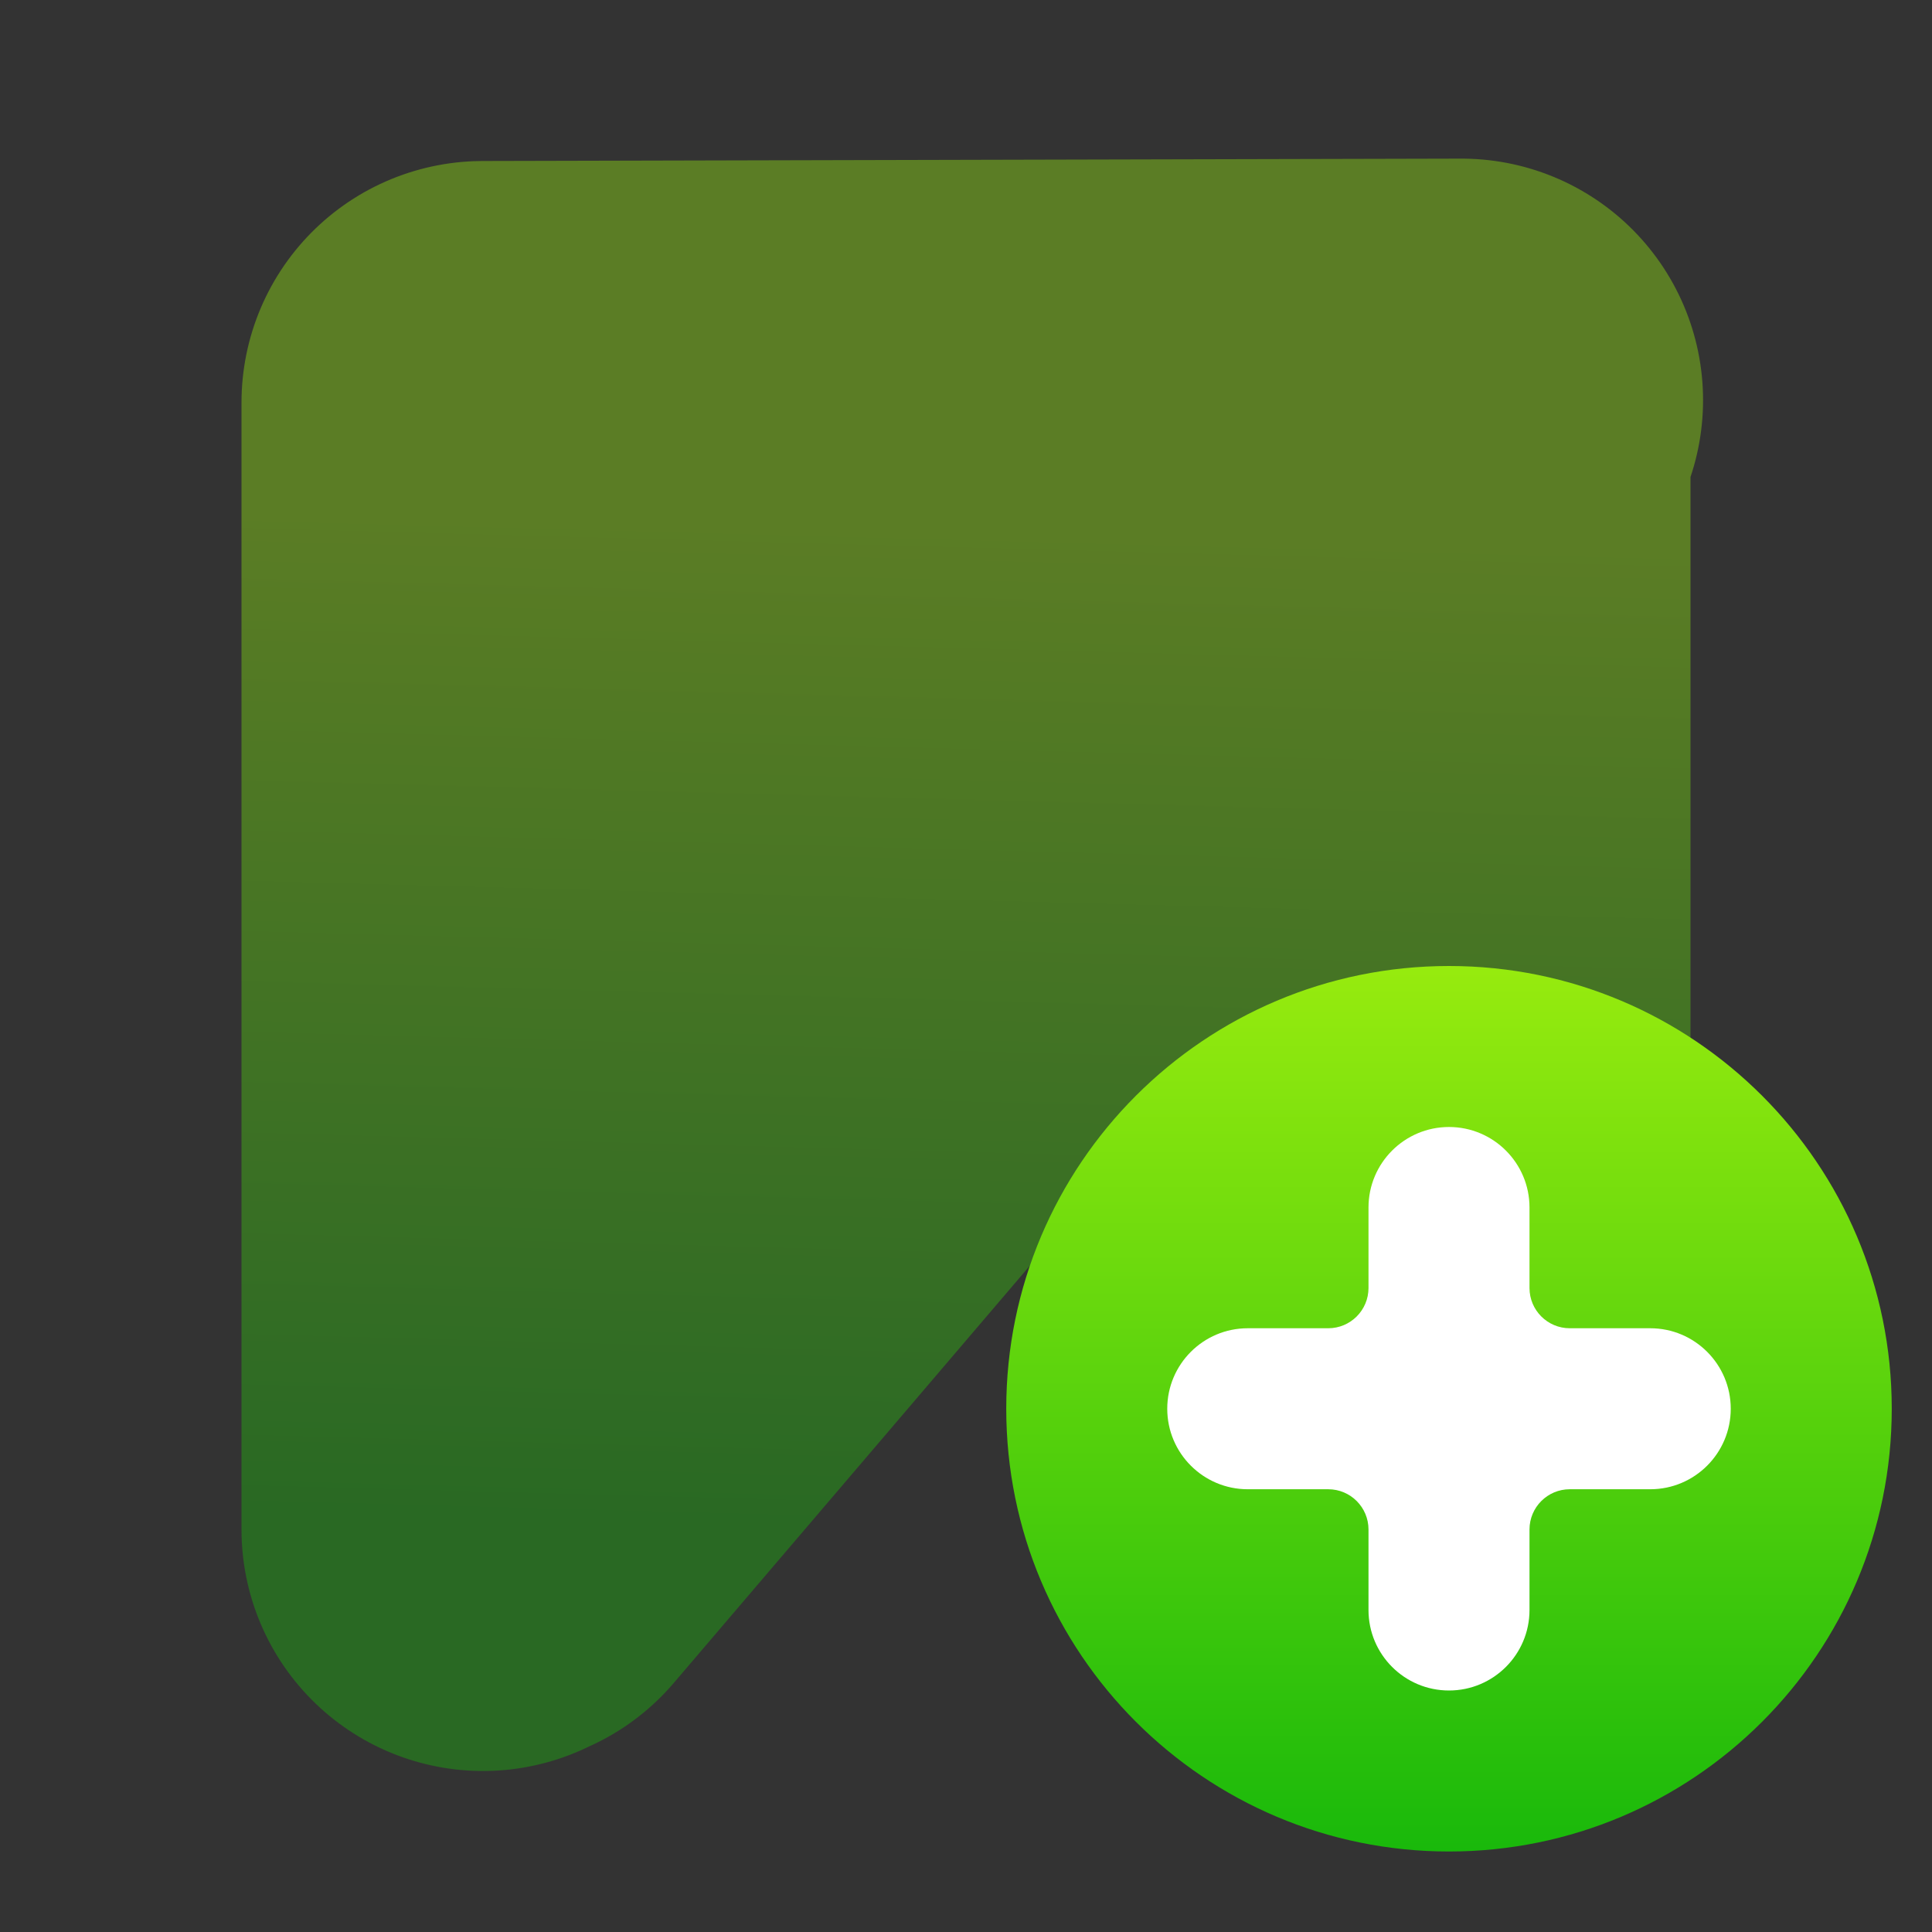<?xml version="1.0" encoding="UTF-8" standalone="no"?>
<svg
   width="48"
   height="48"
   viewBox="0 0 48 48"
   fill="none"
   version="1.1"
   id="svg6"
   sodipodi:docname="mupen64plus.svg"
   inkscape:version="1.3.2 (091e20ef0f, 2023-11-25, custom)"
   xmlns:inkscape="http://www.inkscape.org/namespaces/inkscape"
   xmlns:sodipodi="http://sodipodi.sourceforge.net/DTD/sodipodi-0.dtd"
   xmlns="http://www.w3.org/2000/svg"
   xmlns:svg="http://www.w3.org/2000/svg">
  <rect x="0" y="0" width="48" height="48" fill="#333333" stroke="none"/>
  <sodipodi:namedview
     id="namedview6"
     pagecolor="#ffffff"
     bordercolor="#000000"
     borderopacity="0.25"
     inkscape:showpageshadow="2"
     inkscape:pageopacity="0.0"
     inkscape:pagecheckerboard="0"
     inkscape:deskcolor="#d1d1d1"
     inkscape:zoom="17.729167"
     inkscape:cx="24"
     inkscape:cy="24"
     inkscape:window-width="1920"
     inkscape:window-height="1051"
     inkscape:window-x="0"
     inkscape:window-y="29"
     inkscape:window-maximized="1"
     inkscape:current-layer="svg6" />
  <path
     opacity="0.4"
     d="M 12,38 V 10 L 36.312,9.941 15.832,18.528 12.176,37.918 36,10 v 28"
     stroke="url(#paint0_linear_446_108)"
     stroke-width="12"
     stroke-linecap="round"
     stroke-linejoin="round"
     id="path1"
     sodipodi:nodetypes="ccccccc"
     style="stroke:url(#paint0_linear_446_108)" />
  <path
     d="M36 46C42.075 46 47 41.075 47 35C47 28.925 42.075 24 36 24C29.925 24 25 28.925 25 35C25 41.075 29.925 46 36 46Z"
     fill="url(#paint1_linear_446_108)"
     id="path2" />
  <path
     fill-rule="evenodd"
     clip-rule="evenodd"
     d="M33 33C33.552 33 34 32.552 34 32V30C34 28.896 34.896 28 36 28C37.104 28 38 28.896 38 30V32C38 32.552 38.448 33 39 33H41C42.104 33 43 33.896 43 35C43 36.104 42.104 37 41 37H39C38.448 37 38 37.448 38 38V40C38 41.104 37.104 42 36 42C34.896 42 34 41.104 34 40V38C34 37.448 33.552 37 33 37H31C29.896 37 29 36.104 29 35C29 33.896 29.896 33 31 33H33Z"
     fill="white"
     id="path3" />
  <defs
     id="defs6">
    <linearGradient
       id="paint0_linear_446_108"
       x1="24.672"
       y1="12.994"
       x2="24"
       y2="38"
       gradientUnits="userSpaceOnUse">
      <stop
         stop-color="#97EB0E"
         id="stop3" />
      <stop
         offset="1"
         stop-color="#19B90B"
         id="stop4" />
    </linearGradient>
    <linearGradient
       id="paint1_linear_446_108"
       x1="36"
       y1="24"
       x2="36"
       y2="46"
       gradientUnits="userSpaceOnUse">
      <stop
         stop-color="#97EB0E"
         id="stop5" />
      <stop
         offset="1"
         stop-color="#19B90B"
         id="stop6" />
    </linearGradient>
  </defs>
</svg>
